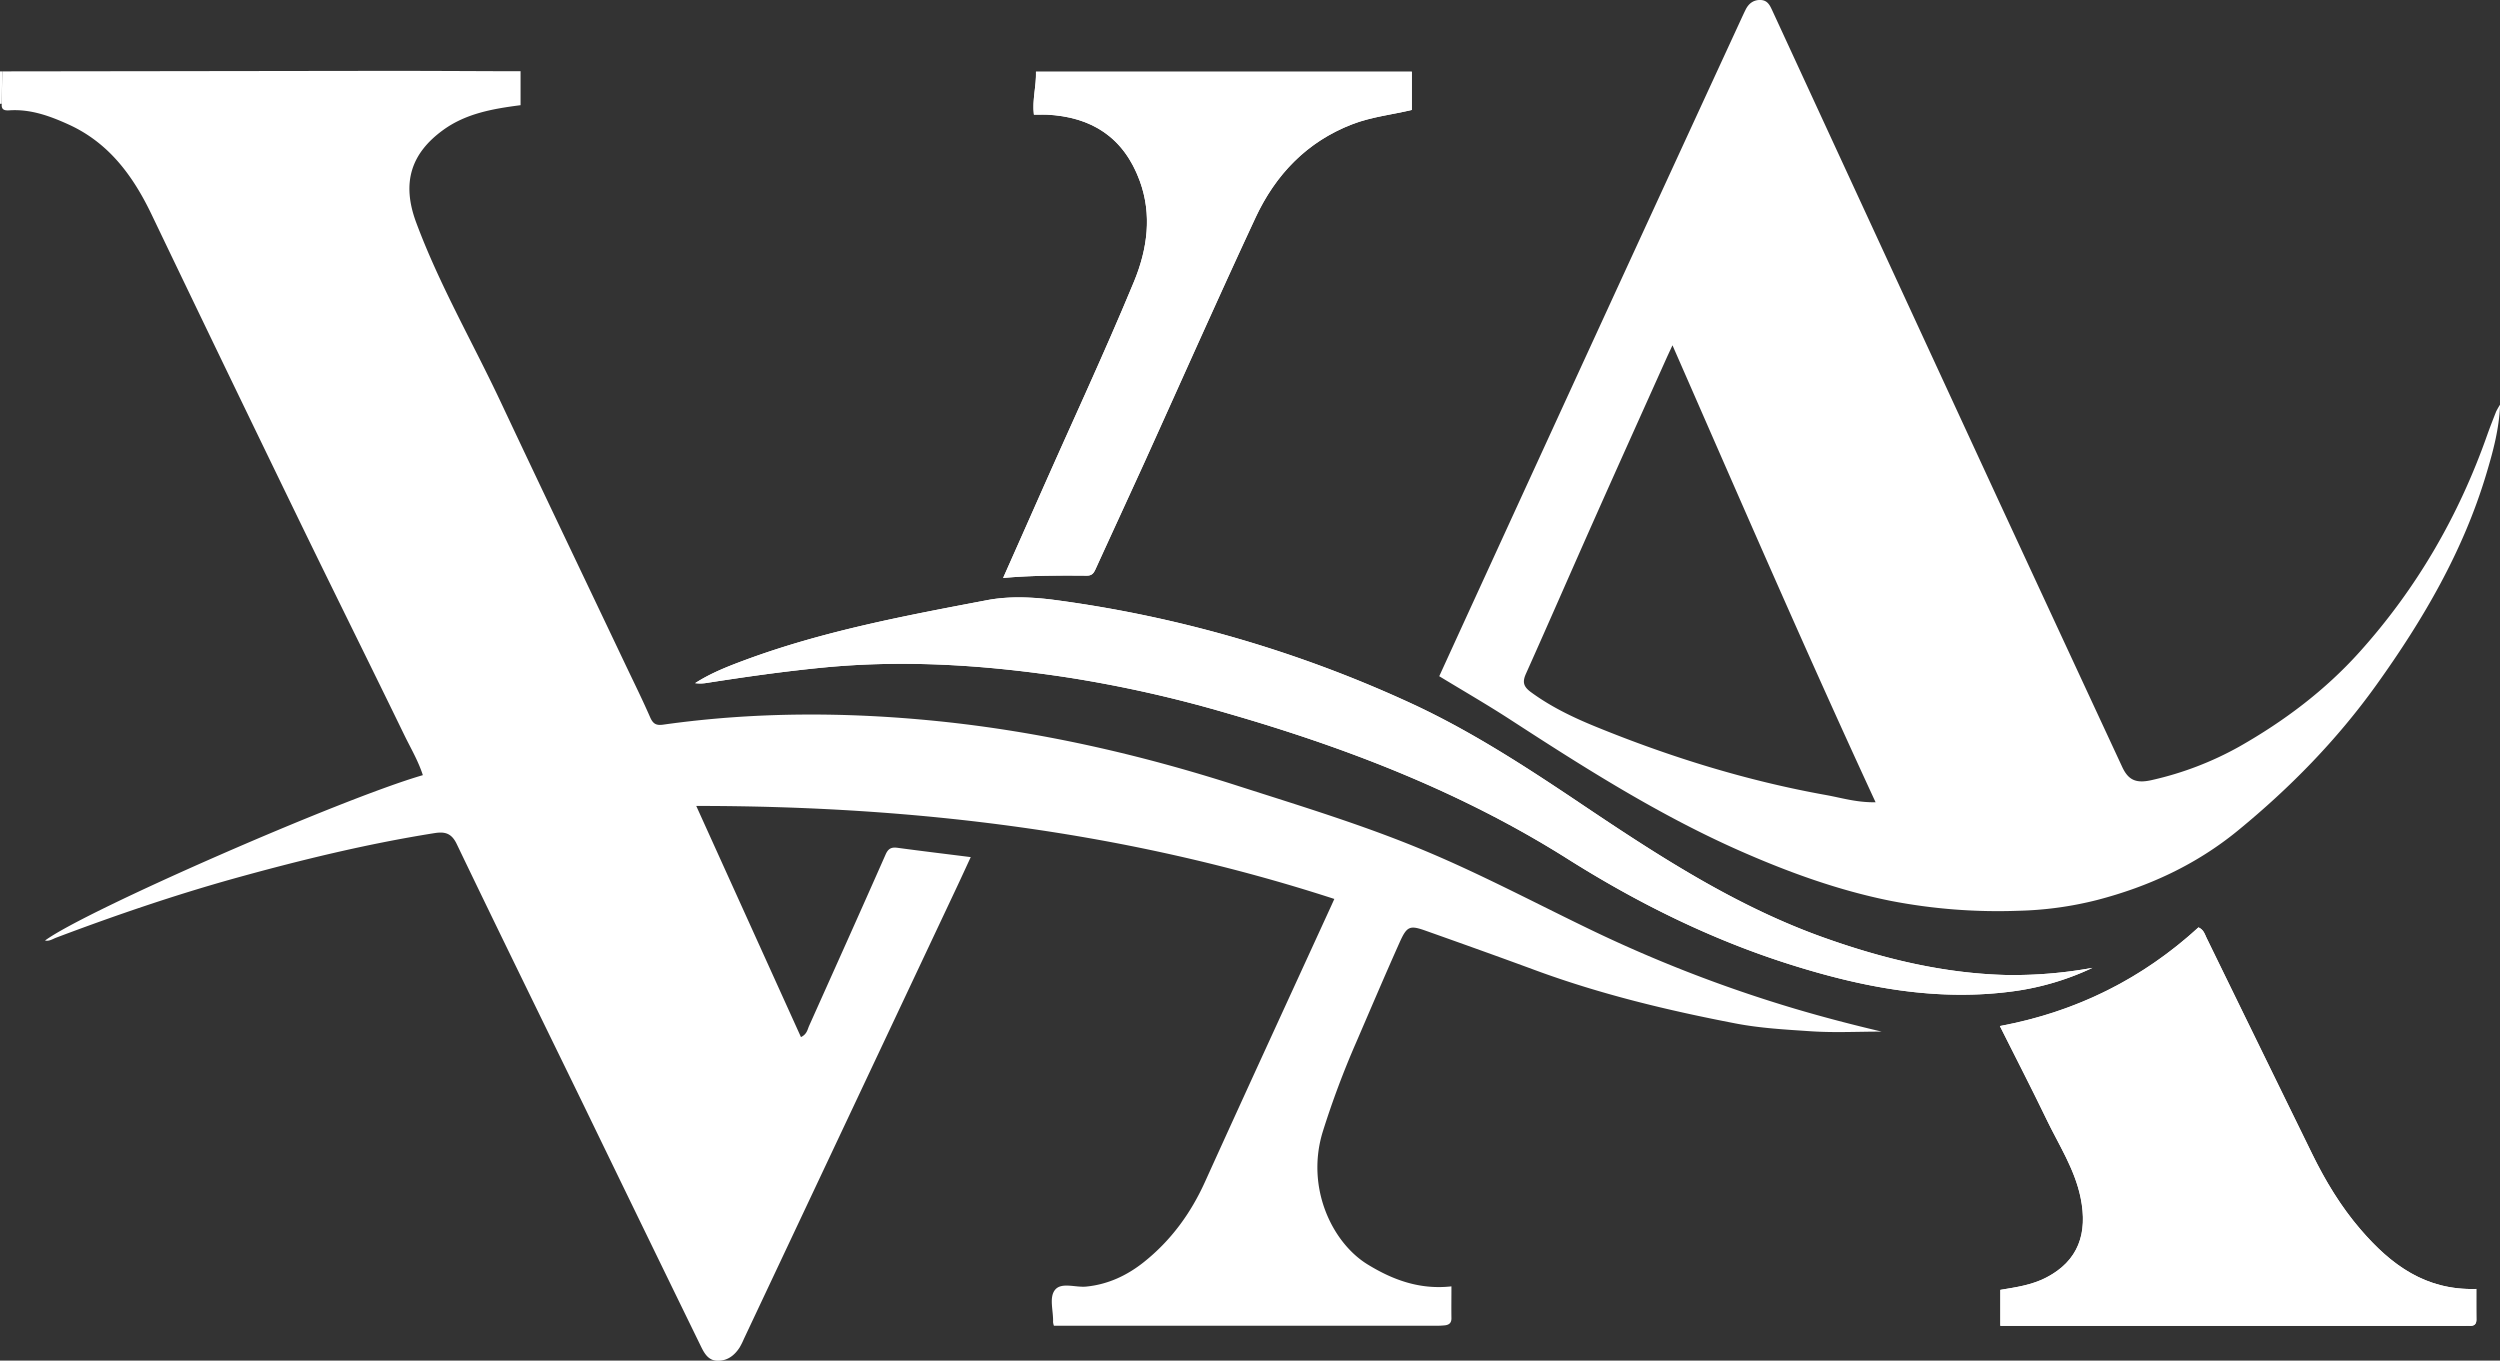 <svg id="Layer_2" data-name="Layer 2" xmlns="http://www.w3.org/2000/svg" viewBox="0 0 1155.8 629.04"><rect x="0" y="0" width="1155.8" height="629.04" fill="#333333" stroke="none"/><defs><style>.cls-1{fill:#fff;}.cls-2{fill:none;}</style></defs><path class="cls-1" d="M1144.85,595.91c-23.42.76-39.49-11.22-53.43-27.4-9.16-10.62-16.31-22.5-22.45-35q-24.51-49.89-48.82-99.86c-.84-1.73-1.3-3.77-3.75-4.88q-39.1,35.85-91.81,45.61C931.89,489,939.13,503,946,517.17c5.75,12,13.2,23.29,15.92,36.56,3.38,16.5-1,29.19-15.8,36.88-6.71,3.5-13.93,4.51-21.29,5.74V613h214.49c.83,0,1.66-.05,2.49,0,2,.06,3.13-.68,3.1-2.89C1144.81,605.57,1144.85,601.1,1144.85,595.91ZM967.38,447.46a204.61,204.61,0,0,1-39.63,3.32c-29.21-.73-57.18-7.53-84.55-17.29-40.28-14.37-75.84-37.41-111-61-26.13-17.57-52.5-34.84-81.13-47.91a573.68,573.68,0,0,0-162.83-47.11c-10.55-1.41-21.57-1.93-31.89,0-37.81,7.19-75.71,14.25-112,27.71-7.93,2.94-15.79,6-23,10.66a18.06,18.06,0,0,0,5-.05c18-2.82,36.09-5.4,54.3-7.17,38.21-3.71,76.08-1.09,113.79,4.72A582,582,0,0,1,567,329.64c55.34,15.93,108.68,36.48,157.66,67.38,32.17,20.3,66.08,37.15,102.44,48.7,34.23,10.87,69,17.58,105.14,12.37A124.66,124.66,0,0,0,967.38,447.46ZM478,53c2.22,0,4-.08,5.83,0,20.62,1,35.67,10.27,43.13,30.73,5.67,15.54,3.56,31.36-2.7,46.5-14.16,34.22-29.9,67.74-44.81,101.63-5.11,11.6-10.28,23.17-15.68,35.34,13.35-1.19,26-1.17,38.65-1.06,2.25,0,3.16-1,4-2.84,7.43-16.37,15-32.67,22.45-49,17.17-37.85,34-75.89,51.54-113.56,9.32-20,23.77-35.24,45-43.37,8.84-3.38,18.17-4.32,27.31-6.54V33.17H478.93C479.15,39.92,477.15,46.1,478,53ZM1154,190.29c-1.44,3.68-2.89,7.35-4.2,11.06-13.15,37.28-32.63,70.89-59.08,100.25-15.89,17.64-34.71,31.78-55.36,43.52A150.14,150.14,0,0,1,995,360.6c-7.43,1.74-11,.09-13.85-6Q952.43,292.79,923.79,231,871.58,118,819.43,5C818.35,2.7,817.31.13,814,0s-5.59,1.64-7,4.54c-.74,1.47-1.43,3-2.11,4.46q-29,62.88-57.93,125.78-31.56,68.69-63.06,137.42c-6.13,13.36-12.24,26.73-18.51,40.43,11.1,6.76,22.1,13.1,32.74,20,34.5,22.4,69.18,44.44,107,61.05,22.26,9.78,45.06,18,68.89,22.79a260.09,260.09,0,0,0,59,4.6,162.67,162.67,0,0,0,36.38-4.95c23.89-6.2,45.9-16.32,65.19-32.11,24.21-19.83,45.9-42,64.12-67.44,21.54-30.06,40.09-61.74,50.77-97.48,3.06-10.22,5.89-20.48,6.38-32.07A36.34,36.34,0,0,0,1154,190.29ZM844.32,367.58C807.59,361,772.1,350,737.57,335.89c-10.44-4.27-20.56-9.14-29.75-15.87-3.49-2.56-4.08-4.67-2.35-8.53,10.67-23.8,21.06-47.71,31.66-71.53,11.07-24.9,22.28-49.73,33.43-74.59.66-1.46,1.35-2.91,2.66-5.74,31.11,71,61.4,141,93.9,211.27C858.43,371.06,851.4,368.86,844.32,367.58Z"/><path class="cls-1" d="M.82,48l-.41,0L0,48V33H1Q.94,40.55.82,48Z"/><path class="cls-1" d="M.82,48q.11-7.5.22-15,89.24-.12,178.46-.24c18.49,0,37,.11,55.49.17h5.68v15.7c-12.72,1.65-25.21,3.77-35.85,11.52-14.65,10.67-19.28,24.19-12.44,42.63,10.65,28.7,26.06,55.33,39.08,83,19.16,40.73,38.62,81.32,57.94,122,3.76,7.89,7.64,15.74,11.14,23.75,1.34,3.07,2.74,4,6.22,3.47,42-5.9,84.08-5.89,126.11-1.67,47.44,4.78,93.72,15.31,139.16,29.91,29.09,9.34,58.35,18.21,86.53,30,25.05,10.46,49.13,23.14,73.55,35a634.1,634.1,0,0,0,97.64,38.09c13.24,3.92,26.59,7.41,40.17,10.6-10.95,0-21.94.58-32.85-.16-11.56-.78-23.17-1.4-34.63-3.6-31.47-6.05-62.54-13.53-92.67-24.63-16.83-6.21-33.72-12.24-50.63-18.24-7.37-2.63-8.7-2.15-12.1,5.46-6.85,15.33-13.42,30.78-20.07,46.2a409.72,409.72,0,0,0-15.38,41.09c-8.05,25.91,4.23,51.43,20.68,61.52,11.56,7.1,24.06,11.79,38.76,10.14,0,5.23-.08,10,0,14.77,0,2.18-1.12,3-2.93,3.24a35.26,35.26,0,0,1-4.48.19H487.24a7.52,7.52,0,0,1-.39-1.69c.23-5.12-2-11.49,1-15s9.47-.89,14.39-1.41c10-1,18.78-5.11,26.54-11.28,12.56-10,21.7-22.52,28.32-37.15,19.26-42.51,38.79-84.88,58.22-127.31l1.57-3.47c-95.62-31.08-193.62-43-295-43L370.3,479.47c2.72-1.31,3-3.4,3.73-5.11,11.83-26.4,23.7-52.79,35.38-79.26,1.27-2.9,2.78-3.52,5.63-3.13,11,1.49,22.12,2.82,33.76,4.29-2.19,4.72-4.29,9.31-6.44,13.88Q393.15,514.56,343.92,619a33.64,33.64,0,0,1-2,4c-2.38,3.67-5.64,6.17-10.17,6.11-4.29-.06-6.15-3.47-7.74-6.74Q297,567,270.13,511.55c-19.69-40.45-39.53-80.83-59-121.39-2.44-5.08-5.58-5.71-10.2-5-31.49,5-62.41,12.56-93.06,21.08C80.15,414,52.9,423.33,26,433.49c-1.64.62-3.22,1.77-5.19,1.34C39.12,421.22,158,369.19,195.49,358.37c-2.11-6.6-5.65-12.54-8.64-18.69C171,307.07,154.84,274.59,139,242q-34.68-71.4-69-143C61.44,81.2,50.27,66,31.72,57.56,23.1,53.64,14.26,50.42,4.53,51,2.37,51.15.48,51,.82,48Z"/><path class="cls-1" d="M1144.85,595.91c0,5.19,0,9.66,0,14.12,0,2.21-1.09,3-3.1,2.89-.83,0-1.66,0-2.49,0H924.79v-16.6c7.36-1.23,14.58-2.24,21.29-5.74,14.75-7.69,19.18-20.38,15.8-36.88-2.72-13.27-10.17-24.58-15.92-36.56-6.83-14.21-14.07-28.22-21.37-42.8q52.62-9.83,91.81-45.61c2.45,1.11,2.91,3.15,3.75,4.88q24.41,49.92,48.82,99.86c6.14,12.51,13.29,24.39,22.45,35C1105.36,584.69,1121.43,596.67,1144.85,595.91Z"/><path class="cls-1" d="M967.38,447.46a124.66,124.66,0,0,1-35.19,10.63c-36.19,5.21-70.91-1.5-105.14-12.37-36.36-11.55-70.27-28.4-102.44-48.7-49-30.9-102.32-51.45-157.66-67.38a582,582,0,0,0-72.45-16.31c-37.71-5.81-75.58-8.43-113.79-4.72-18.21,1.77-36.26,4.35-54.3,7.17a18.06,18.06,0,0,1-5,.05c7.21-4.62,15.07-7.72,23-10.66,36.28-13.46,74.18-20.52,112-27.71,10.32-2,21.34-1.44,31.89,0a573.68,573.68,0,0,1,162.83,47.11c28.63,13.07,55,30.34,81.13,47.91,35.15,23.63,70.71,46.67,111,61,27.37,9.76,55.34,16.56,84.55,17.29A204.61,204.61,0,0,0,967.38,447.46Z"/><path class="cls-1" d="M478,53c-.83-6.93,1.17-13.11.95-19.86H652.71V50.82C643.57,53,634.24,54,625.4,57.36c-21.23,8.13-35.68,23.39-45,43.37C562.83,138.4,546,176.44,528.86,214.29c-7.43,16.38-15,32.68-22.45,49-.85,1.87-1.76,2.87-4,2.84-12.65-.11-25.3-.13-38.65,1.06,5.4-12.17,10.57-23.74,15.68-35.34,14.91-33.89,30.65-67.41,44.81-101.63,6.26-15.14,8.37-31,2.7-46.5C519.48,63.31,504.43,54,483.81,53,482,53,480.2,53,478,53Z"/><path class="cls-2" d="M867.12,370.9c-8.69.16-15.72-2-22.8-3.32C807.59,361,772.1,350,737.57,335.89c-10.44-4.27-20.56-9.14-29.75-15.87-3.49-2.56-4.08-4.67-2.35-8.53,10.67-23.8,21.06-47.71,31.66-71.53,11.07-24.9,22.28-49.73,33.43-74.59.66-1.46,1.35-2.91,2.66-5.74C804.33,230.65,834.62,300.65,867.12,370.9Z"/></svg>